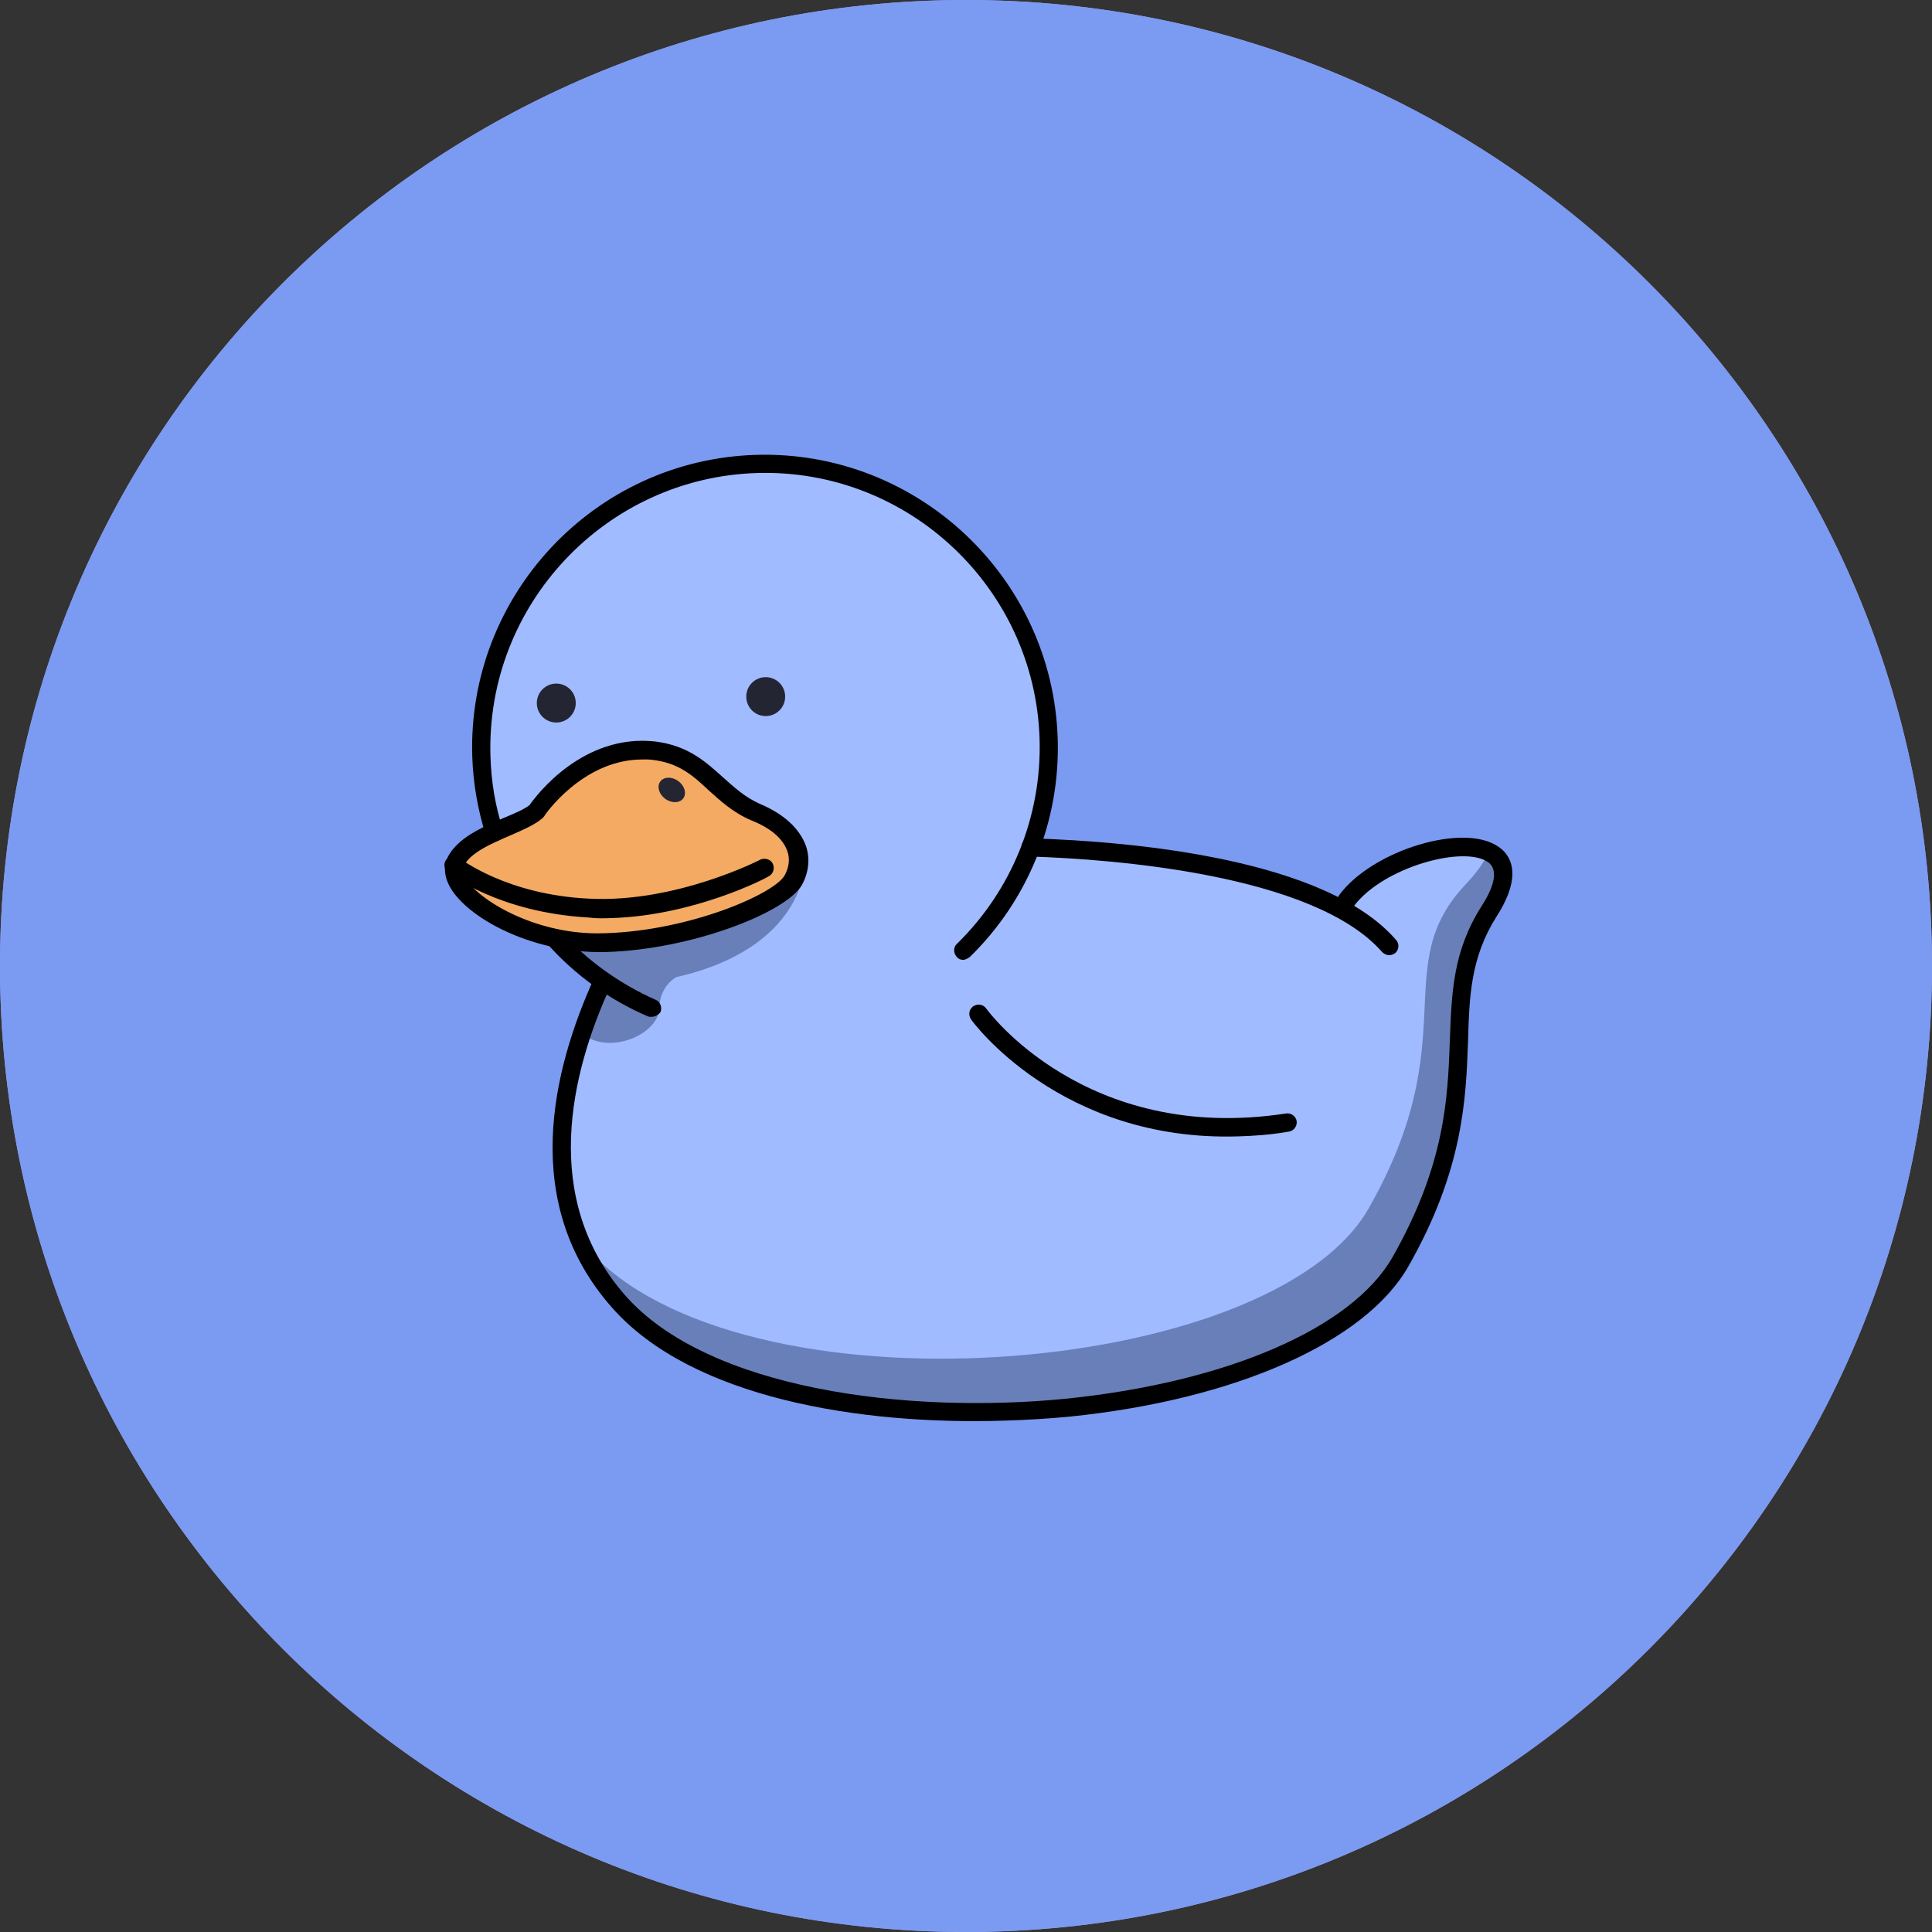 <svg width="36" height="36" viewBox="0 0 36 36" fill="none" xmlns="http://www.w3.org/2000/svg">
<rect x="0" y="0" width="36" height="36" fill="#333333" stroke="none"/>
<g clip-path="url(#clip0_9064_58246)">
<path d="M18 35.145C27.469 35.145 35.145 27.469 35.145 18C35.145 8.531 27.469 0.855 18 0.855C8.532 0.855 0.855 8.531 0.855 18C0.855 27.469 8.532 35.145 18 35.145Z" fill="#D7D5FF"/>
<path d="M18 36C27.941 36 36 27.941 36 18C36 8.059 27.941 0 18 0C8.059 0 0 8.059 0 18C0 27.941 8.059 36 18 36Z" fill="#AF96E2"/>
<path d="M27.154 8.866C26.101 7.814 24.668 7.2 23.147 7.2C21.626 7.2 20.222 7.785 19.14 8.866L8.844 19.154C6.651 21.347 6.651 24.942 8.844 27.134C9.897 28.186 11.331 28.8 12.851 28.8C14.372 28.8 15.776 28.215 16.858 27.134L22.006 21.99L27.154 16.845C29.348 14.653 29.348 11.087 27.154 8.866ZM16.157 26.462C15.279 27.338 14.08 27.835 12.851 27.835C11.623 27.835 10.424 27.338 9.546 26.462C7.704 24.62 7.704 21.668 9.546 19.827L14.372 15.004C14.402 15.033 14.402 15.062 14.431 15.092L20.983 21.639L16.157 26.462ZM26.452 16.202L21.655 20.996L15.104 14.449C15.074 14.419 15.045 14.419 15.016 14.39L19.842 9.567C20.719 8.691 21.919 8.194 23.147 8.194C24.405 8.194 25.575 8.691 26.452 9.567C28.295 11.409 28.295 14.361 26.452 16.202Z" fill="white"/>
<path d="M26.452 16.202L21.655 20.996L15.104 14.449C15.074 14.419 15.045 14.419 15.016 14.39L19.842 9.567C20.719 8.691 21.919 8.194 23.147 8.194C24.405 8.194 25.575 8.691 26.452 9.567C28.295 11.409 28.295 14.361 26.452 16.202Z" fill="white"/>
<g clip-path="url(#clip1_9064_58246)">
<path d="M18 36C27.941 36 36 27.941 36 18C36 8.059 27.941 0 18 0C8.059 0 0 8.059 0 18C0 27.941 8.059 36 18 36Z" fill="#7A9BF1"/>
</g>
<path d="M14.08 15.139C14.84 15.455 15.025 15.969 14.772 16.4C14.531 16.831 12.836 17.536 11.229 17.573C10.915 17.582 10.611 17.544 10.319 17.48C9.162 17.225 8.294 16.502 8.486 16.085C8.6 15.828 8.897 15.662 9.207 15.519C9.517 15.376 9.84 15.27 10.005 15.132C10.005 15.132 10.86 13.848 12.195 14C13.142 14.104 13.332 14.812 14.08 15.139Z" fill="#F4AA62"/>
<path d="M19.191 15.793C20.644 15.845 23.322 16.052 24.957 16.933L25.097 16.76C25.934 15.646 28.906 15.168 27.752 16.968C26.61 18.769 27.916 20.325 26.091 23.513C24.278 26.7 14.35 27.465 11.519 24.251C9.865 22.379 10.456 19.967 11.226 18.274C10.893 18.043 10.594 17.774 10.319 17.48C10.611 17.544 10.915 17.582 11.229 17.573C12.824 17.536 14.52 16.843 14.772 16.4C15.013 15.969 14.828 15.455 14.08 15.139C13.333 14.824 13.129 14.104 12.183 14.001C10.848 13.836 9.993 15.132 9.993 15.132C9.84 15.27 9.517 15.376 9.195 15.519C9.06 15.076 8.973 14.595 8.958 14.1C8.88 11.176 11.163 8.736 14.086 8.646C17.01 8.556 19.438 10.851 19.528 13.775C19.55 14.488 19.438 15.168 19.191 15.793Z" fill="#A0BBFF"/>
<path d="M27.731 15.881C27.663 16.052 27.536 16.237 27.326 16.462C25.849 18.006 27.317 19.328 25.504 22.515C23.692 25.703 13.764 26.467 10.932 23.253C10.882 23.194 10.819 23.124 10.769 23.065C10.939 23.483 11.181 23.886 11.519 24.263C14.351 27.477 24.279 26.712 26.091 23.525C27.904 20.337 26.599 18.781 27.753 16.98C28.133 16.376 28.05 16.028 27.731 15.881Z" fill="#687FB9"/>
<path d="M14.993 16.114C14.993 16.114 14.992 17.662 12.602 18.207C12.602 18.207 12.293 18.361 12.282 18.797C12.271 19.233 11.473 19.632 10.931 19.322L11.226 18.285L10.454 17.571C10.454 17.571 11.07 17.927 12.401 17.56C13.732 17.193 14.37 16.701 14.37 16.701" fill="#687FB9"/>
<path d="M17.95 17.886C17.901 17.887 17.852 17.865 17.827 17.829C17.764 17.759 17.761 17.65 17.831 17.587C18.853 16.588 19.415 15.205 19.371 13.767C19.284 10.953 16.918 8.728 14.104 8.814C11.289 8.901 9.052 11.267 9.139 14.094C9.153 14.565 9.228 15.022 9.374 15.465C9.402 15.561 9.356 15.647 9.26 15.674C9.164 15.701 9.078 15.655 9.051 15.56C8.904 15.093 8.816 14.6 8.8 14.092C8.708 11.096 11.073 8.569 14.081 8.476C17.089 8.384 19.617 10.761 19.709 13.769C19.756 15.291 19.161 16.773 18.069 17.834C18.033 17.859 17.986 17.885 17.95 17.886Z" fill="black"/>
<path d="M12.142 18.947C12.117 18.948 12.093 18.948 12.069 18.937C11.358 18.632 10.715 18.168 10.202 17.592C10.139 17.521 10.148 17.412 10.218 17.349C10.289 17.287 10.398 17.296 10.461 17.366C10.949 17.907 11.555 18.336 12.217 18.63C12.302 18.664 12.342 18.771 12.308 18.857C12.273 18.907 12.214 18.945 12.142 18.947Z" fill="black"/>
<path d="M18.697 26.472C16.04 26.554 12.893 26.058 11.402 24.363C9.685 22.42 10.286 19.947 11.079 18.206C11.113 18.12 11.221 18.081 11.307 18.126C11.392 18.16 11.432 18.267 11.386 18.354C10.627 19.997 10.07 22.336 11.649 24.137C13.19 25.892 16.904 26.358 19.882 26.061C22.871 25.752 25.186 24.749 25.944 23.432C26.93 21.697 26.977 20.462 27.016 19.385C27.049 18.489 27.074 17.726 27.605 16.888C27.79 16.604 27.959 16.224 27.724 16.062C27.267 15.749 25.781 16.158 25.234 16.876C25.176 16.95 25.068 16.966 24.994 16.907C24.919 16.849 24.904 16.741 24.962 16.667C25.589 15.837 27.279 15.326 27.921 15.778C28.131 15.916 28.396 16.283 27.889 17.073C27.404 17.837 27.378 18.563 27.355 19.398C27.316 20.464 27.272 21.795 26.239 23.604C25.436 25.008 23.014 26.086 19.916 26.398C19.543 26.434 19.132 26.459 18.697 26.472Z" fill="black"/>
<path d="M25.891 17.798C25.843 17.8 25.794 17.777 25.756 17.742C24.491 16.293 20.745 16.009 19.196 15.96C19.099 15.963 19.024 15.881 19.034 15.784C19.031 15.687 19.113 15.612 19.21 15.621C21.195 15.681 24.724 16.02 26.015 17.516C26.078 17.587 26.069 17.696 25.999 17.759C25.963 17.784 25.927 17.797 25.891 17.798Z" fill="black"/>
<path d="M11.306 17.739C11.294 17.739 11.27 17.74 11.258 17.74C9.989 17.767 8.797 17.163 8.417 16.582C8.251 16.321 8.282 16.127 8.326 16.005C8.508 15.612 8.985 15.416 9.403 15.234C9.594 15.155 9.773 15.077 9.867 15.002C9.995 14.817 10.866 13.665 12.213 13.817C12.82 13.895 13.143 14.188 13.467 14.48C13.678 14.667 13.877 14.854 14.159 14.979C14.613 15.17 14.899 15.44 15.018 15.763C15.098 16.002 15.069 16.257 14.943 16.49C14.645 17.007 12.888 17.69 11.306 17.739ZM11.909 14.153C10.834 14.186 10.139 15.199 10.14 15.211C10.128 15.224 10.116 15.236 10.105 15.248C9.975 15.361 9.772 15.452 9.534 15.556C9.176 15.712 8.758 15.882 8.633 16.152C8.599 16.226 8.651 16.333 8.689 16.392C8.98 16.819 10.039 17.427 11.235 17.39C11.247 17.39 11.271 17.389 11.283 17.389C12.866 17.34 14.44 16.651 14.623 16.307C14.703 16.159 14.723 16.001 14.67 15.858C14.591 15.631 14.367 15.432 13.999 15.286C13.656 15.139 13.432 14.929 13.209 14.73C12.91 14.449 12.649 14.215 12.151 14.158C12.078 14.148 11.994 14.151 11.909 14.153Z" fill="black"/>
<path d="M14.279 13.343C14.479 13.337 14.637 13.169 14.63 12.969C14.624 12.769 14.457 12.612 14.257 12.618C14.057 12.624 13.899 12.791 13.906 12.991C13.912 13.192 14.079 13.349 14.279 13.343Z" fill="#232533"/>
<path d="M12.732 14.876C12.798 14.784 12.757 14.64 12.638 14.554C12.52 14.467 12.369 14.471 12.303 14.563C12.236 14.655 12.278 14.799 12.396 14.885C12.515 14.972 12.665 14.967 12.732 14.876Z" fill="#232533"/>
<path d="M10.377 13.463C10.577 13.457 10.734 13.289 10.728 13.089C10.722 12.889 10.555 12.732 10.355 12.738C10.154 12.744 9.997 12.911 10.003 13.112C10.009 13.312 10.177 13.469 10.377 13.463Z" fill="#232533"/>
<path d="M11.397 17.107C11.252 17.112 11.107 17.116 10.961 17.096C9.302 17.002 8.385 16.293 8.348 16.258C8.273 16.2 8.258 16.091 8.316 16.017C8.374 15.943 8.483 15.927 8.557 15.985C8.569 15.997 9.436 16.672 10.974 16.745C12.585 16.829 14.145 16.031 14.168 16.018C14.252 15.979 14.362 16.012 14.401 16.096C14.44 16.179 14.407 16.289 14.323 16.328C14.276 16.366 12.931 17.06 11.397 17.107Z" fill="black"/>
<path d="M23.07 21.175C19.747 21.277 18.106 19.018 18.093 18.994C18.042 18.911 18.051 18.814 18.134 18.751C18.217 18.7 18.314 18.709 18.377 18.792C18.39 18.816 20.22 21.323 23.963 20.748C24.06 20.733 24.146 20.803 24.161 20.887C24.176 20.984 24.106 21.07 24.022 21.085C23.685 21.144 23.372 21.166 23.07 21.175Z" fill="black"/>
</g>
<defs>
<clipPath id="clip0_9064_58246">
<rect width="36" height="36" fill="white"/>
</clipPath>
<clipPath id="clip1_9064_58246">
<rect width="36" height="36" fill="white"/>
</clipPath>
</defs>
</svg>
